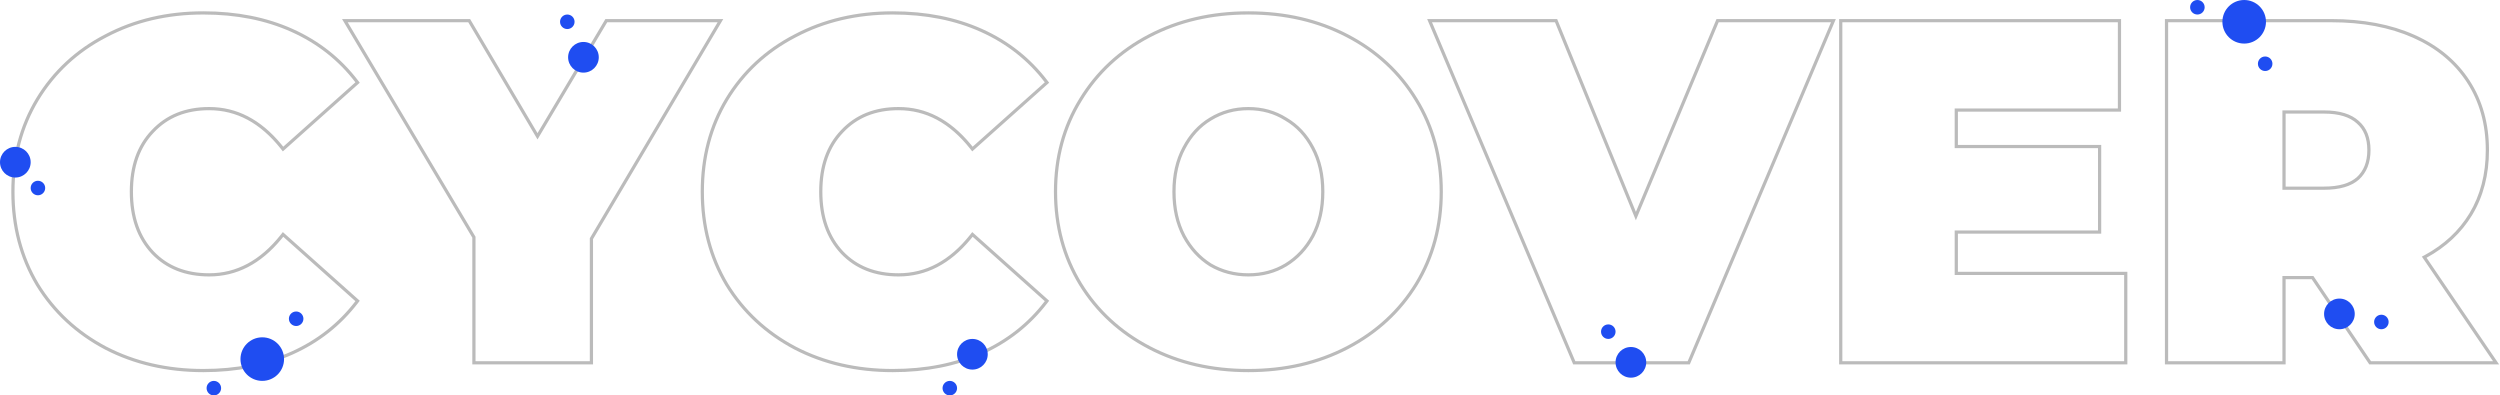 <svg width="1549" height="245" viewBox="0 0 1549 245" fill="none" xmlns="http://www.w3.org/2000/svg">
<path fill-rule="evenodd" clip-rule="evenodd" d="M22.289 176.835L22.281 176.823C12.082 159.688 7 140.329 7 118.8C7 97.272 12.082 78.008 22.287 61.068L22.29 61.062C32.684 43.944 46.957 30.693 65.073 21.328C83.188 11.763 103.512 7 126 7C146.637 7 165.124 10.643 181.421 17.976C197.715 25.309 211.182 35.915 221.789 49.785L222.915 51.258L175.25 93.804L173.933 92.142C161.232 76.12 146.471 68.3 129.6 68.3C115.277 68.3 103.932 72.924 95.359 82.068L95.352 82.076L95.345 82.083C86.779 91.03 82.4 103.191 82.4 118.8C82.4 134.403 86.776 146.672 95.351 155.824C103.92 164.77 115.267 169.3 129.6 169.3C146.471 169.3 161.232 161.48 173.933 145.458L175.25 143.796L222.915 186.342L221.789 187.815C211.182 201.685 197.715 212.291 181.421 219.624C165.124 226.957 146.637 230.6 126 230.6C103.516 230.6 83.195 225.939 65.082 216.577L65.074 216.573L65.066 216.569C46.96 207.007 32.69 193.763 22.296 176.847L22.289 176.835ZM93.9 157.2C84.9 147.6 80.4 134.8 80.4 118.8C80.4 102.8 84.9 90.1 93.9 80.7C102.9 71.1 114.8 66.3 129.6 66.3C146.634 66.3 161.514 73.981 174.24 89.344C174.662 89.854 175.082 90.373 175.5 90.9L220.2 51C209.8 37.4 196.6 27 180.6 19.8C164.6 12.6 146.4 9 126 9C103.8 9 83.8 13.7 66 23.1C48.2 32.3 34.2 45.3 24 62.1C14 78.7 9 97.6 9 118.8C9 140 14 159 24 175.8C34.2 192.4 48.2 205.4 66 214.8C83.8 224 103.8 228.6 126 228.6C146.4 228.6 164.6 225 180.6 217.8C196.6 210.6 209.8 200.2 220.2 186.6L175.5 146.7C175.082 147.227 174.662 147.746 174.24 148.256C161.514 163.619 146.634 171.3 129.6 171.3C114.8 171.3 102.9 166.6 93.9 157.2ZM365.442 147.6V223.8H294.642V146.7L215.442 13.8H290.142L333.042 86.4L376.242 13.8H444.642L365.442 147.6ZM333.048 82.479L291.283 11.8H211.922L292.642 147.251V225.8H367.442V148.148L448.15 11.8H375.105L333.048 82.479ZM449.437 176.835L449.43 176.823C439.23 159.688 434.148 140.329 434.148 118.8C434.148 97.272 439.23 78.008 449.435 61.068L449.439 61.062C459.832 43.944 474.106 30.693 492.222 21.328C510.336 11.763 530.66 7 553.148 7C573.786 7 592.272 10.643 608.569 17.976C624.864 25.309 638.331 35.915 648.937 49.785L650.063 51.258L602.398 93.804L601.081 92.142C588.38 76.12 573.62 68.3 556.748 68.3C542.425 68.3 531.08 72.924 522.508 82.068L522.5 82.076L522.493 82.083C513.927 91.03 509.548 103.191 509.548 118.8C509.548 134.403 513.924 146.672 522.5 155.824C531.069 164.77 542.416 169.3 556.748 169.3C573.62 169.3 588.38 161.48 601.081 145.458L602.398 143.796L650.063 186.342L648.937 187.815C638.331 201.685 624.864 212.291 608.569 219.624C592.272 226.957 573.786 230.6 553.148 230.6C530.664 230.6 510.344 225.939 492.23 216.577L492.222 216.573L492.214 216.569C474.109 207.007 459.838 193.763 449.444 176.847L449.437 176.835ZM521.048 157.2C512.048 147.6 507.548 134.8 507.548 118.8C507.548 102.8 512.048 90.1 521.048 80.7C530.048 71.1 541.948 66.3 556.748 66.3C573.783 66.3 588.663 73.981 601.388 89.344C601.81 89.854 602.231 90.373 602.648 90.9L647.348 51C636.948 37.4 623.748 27 607.748 19.8C591.748 12.6 573.548 9 553.148 9C530.948 9 510.948 13.7 493.148 23.1C475.348 32.3 461.348 45.3 451.148 62.1C441.148 78.7 436.148 97.6 436.148 118.8C436.148 140 441.148 159 451.148 175.8C461.348 192.4 475.348 205.4 493.148 214.8C510.948 224 530.948 228.6 553.148 228.6C573.548 228.6 591.748 225 607.748 217.8C623.748 210.6 636.948 200.2 647.348 186.6L602.648 146.7C602.231 147.227 601.81 147.746 601.388 148.256C588.663 163.619 573.783 171.3 556.748 171.3C541.948 171.3 530.048 166.6 521.048 157.2ZM668.592 176.547L668.586 176.538C658.183 159.404 652.996 140.14 652.996 118.8C652.996 97.462 658.183 78.296 668.589 61.357C678.985 44.237 693.36 30.889 711.67 21.327C729.987 11.762 750.611 7 773.496 7C796.382 7 817.005 11.762 835.322 21.327C853.632 30.889 868.007 44.237 878.403 61.358C888.81 78.296 893.996 97.462 893.996 118.8C893.996 140.14 888.809 159.404 878.406 176.538L878.4 176.547C868.003 193.468 853.628 206.713 835.322 216.273C817.005 225.838 796.382 230.6 773.496 230.6C750.611 230.6 729.987 225.838 711.67 216.273C693.364 206.713 678.989 193.468 668.592 176.547ZM876.696 62.4C866.496 45.6 852.396 32.5 834.396 23.1C816.396 13.7 796.096 9 773.496 9C750.896 9 730.596 13.7 712.596 23.1C694.596 32.5 680.496 45.6 670.296 62.4C660.096 79 654.996 97.8 654.996 118.8C654.996 139.8 660.096 158.7 670.296 175.5C680.496 192.1 694.596 205.1 712.596 214.5C730.596 223.9 750.896 228.6 773.496 228.6C796.096 228.6 816.396 223.9 834.396 214.5C852.396 205.1 866.496 192.1 876.696 175.5C886.896 158.7 891.996 139.8 891.996 118.8C891.996 97.8 886.896 79 876.696 62.4ZM812.53 92.139L812.525 92.13C808.484 84.433 803.037 78.623 796.188 74.627L796.16 74.611L796.132 74.593C789.471 70.407 781.945 68.3 773.496 68.3C765.048 68.3 757.411 70.407 750.539 74.607L750.532 74.611L750.525 74.615C743.873 78.606 738.515 84.419 734.467 92.13L734.462 92.139L734.457 92.148C730.442 99.605 728.396 108.466 728.396 118.8C728.396 129.127 730.439 138.094 734.461 145.759C738.503 153.263 743.861 159.089 750.532 163.289C757.402 167.289 765.041 169.3 773.496 169.3C781.96 169.3 789.497 167.285 796.16 163.289C803.035 159.086 808.49 153.26 812.529 145.763C816.552 138.098 818.596 129.129 818.596 118.8C818.596 108.466 816.55 99.605 812.535 92.148L812.53 92.139ZM814.296 146.7C810.096 154.5 804.396 160.6 797.196 165C790.196 169.2 782.296 171.3 773.496 171.3C764.696 171.3 756.696 169.2 749.496 165C742.496 160.6 736.896 154.5 732.696 146.7C728.496 138.7 726.396 129.4 726.396 118.8C726.396 108.2 728.496 99 732.696 91.2C736.896 83.2 742.496 77.1 749.496 72.9C756.696 68.5 764.696 66.3 773.496 66.3C782.296 66.3 790.196 68.5 797.196 72.9C804.396 77.1 810.096 83.2 814.296 91.2C818.496 99 820.596 108.2 820.596 118.8C820.596 129.4 818.496 138.7 814.296 146.7ZM1137.49 11.8L1047 225.8H974.75L884.259 11.8H964.819L1013.6 131.263L1063.54 11.8H1137.49ZM1013.58 136.5L963.476 13.8H887.276L976.076 223.8H1045.68L1134.48 13.8H1064.88L1013.58 136.5ZM1318.12 168.4V225.8H1139.52V11.8H1314.22V69.2H1213.12V89.8H1301.92V144.8H1213.12V168.4H1318.12ZM1211.12 142.8H1299.92V91.8H1211.12V67.2H1312.22V13.8H1141.52V223.8H1316.12V170.4H1211.12V142.8ZM1469.08 223.8L1433.38 171H1414.18V223.8H1343.38V13.8H1444.48C1463.88 13.8 1480.78 17 1495.18 23.4C1509.58 29.8 1520.68 39 1528.48 51C1536.28 63 1540.18 77 1540.18 93C1540.18 108 1536.78 121.1 1529.98 132.3C1523.49 142.976 1514.29 151.562 1502.35 158.058C1501.77 158.377 1501.18 158.691 1500.58 159L1544.68 223.8H1469.08ZM1503.49 159.719C1515.61 153.081 1525.04 144.291 1531.69 133.338C1538.7 121.782 1542.18 108.312 1542.18 93C1542.18 76.66 1538.19 62.272 1530.15 49.91C1522.12 37.553 1510.71 28.113 1495.99 21.572C1481.28 15.036 1464.09 11.8 1444.48 11.8H1341.38V225.8H1416.18V173H1432.31L1468.01 225.8H1548.46L1503.49 159.719ZM1460.24 76.49L1460.23 76.474C1455.94 72.542 1449.31 70.4 1439.98 70.4H1416.18V115.6H1439.98C1449.32 115.6 1455.95 113.554 1460.24 109.81C1464.54 105.864 1466.78 100.35 1466.78 93C1466.78 85.637 1464.53 80.242 1460.26 76.505L1460.24 76.49ZM1461.58 111.3C1456.78 115.5 1449.58 117.6 1439.98 117.6H1414.18V68.4H1439.98C1449.58 68.4 1456.78 70.6 1461.58 75C1466.38 79.2 1468.78 85.2 1468.78 93C1468.78 100.8 1466.38 106.9 1461.58 111.3Z" fill="#BBBBBB"/>
<circle cx="361.5" cy="35.5" r="9.5" fill="#1F4DF1"/>
<circle cx="351.5" cy="13.5" r="4.5" fill="#1F4DF1"/>
<circle cx="602.5" cy="219.5" r="9.5" fill="#1F4DF1"/>
<circle cx="588.5" cy="240.5" r="4.5" fill="#1F4DF1"/>
<circle cx="9.5" cy="100.5" r="9.5" fill="#1F4DF1"/>
<circle cx="23.5" cy="116.5" r="4.5" fill="#1F4DF1"/>
<circle cx="996.5" cy="205.5" r="4.5" fill="#1F4DF1"/>
<circle cx="1010.5" cy="224.5" r="9.5" fill="#1F4DF1"/>
<circle cx="1475.5" cy="199.5" r="4.5" fill="#1F4DF1"/>
<circle cx="1449.5" cy="194.5" r="9.5" fill="#1F4DF1"/>
<circle cx="183.5" cy="197.5" r="4.5" fill="#1F4DF1"/>
<circle cx="132.5" cy="240.5" r="4.5" fill="#1F4DF1"/>
<circle cx="162.5" cy="222.5" r="13.5" fill="#1F4DF1"/>
<circle cx="1403.5" cy="39.5" r="4.5" fill="#1F4DF1"/>
<circle cx="1361.5" cy="4.5" r="4.5" fill="#1F4DF1"/>
<circle cx="1390.5" cy="13.5" r="13.5" fill="#1F4DF1"/>
</svg>
